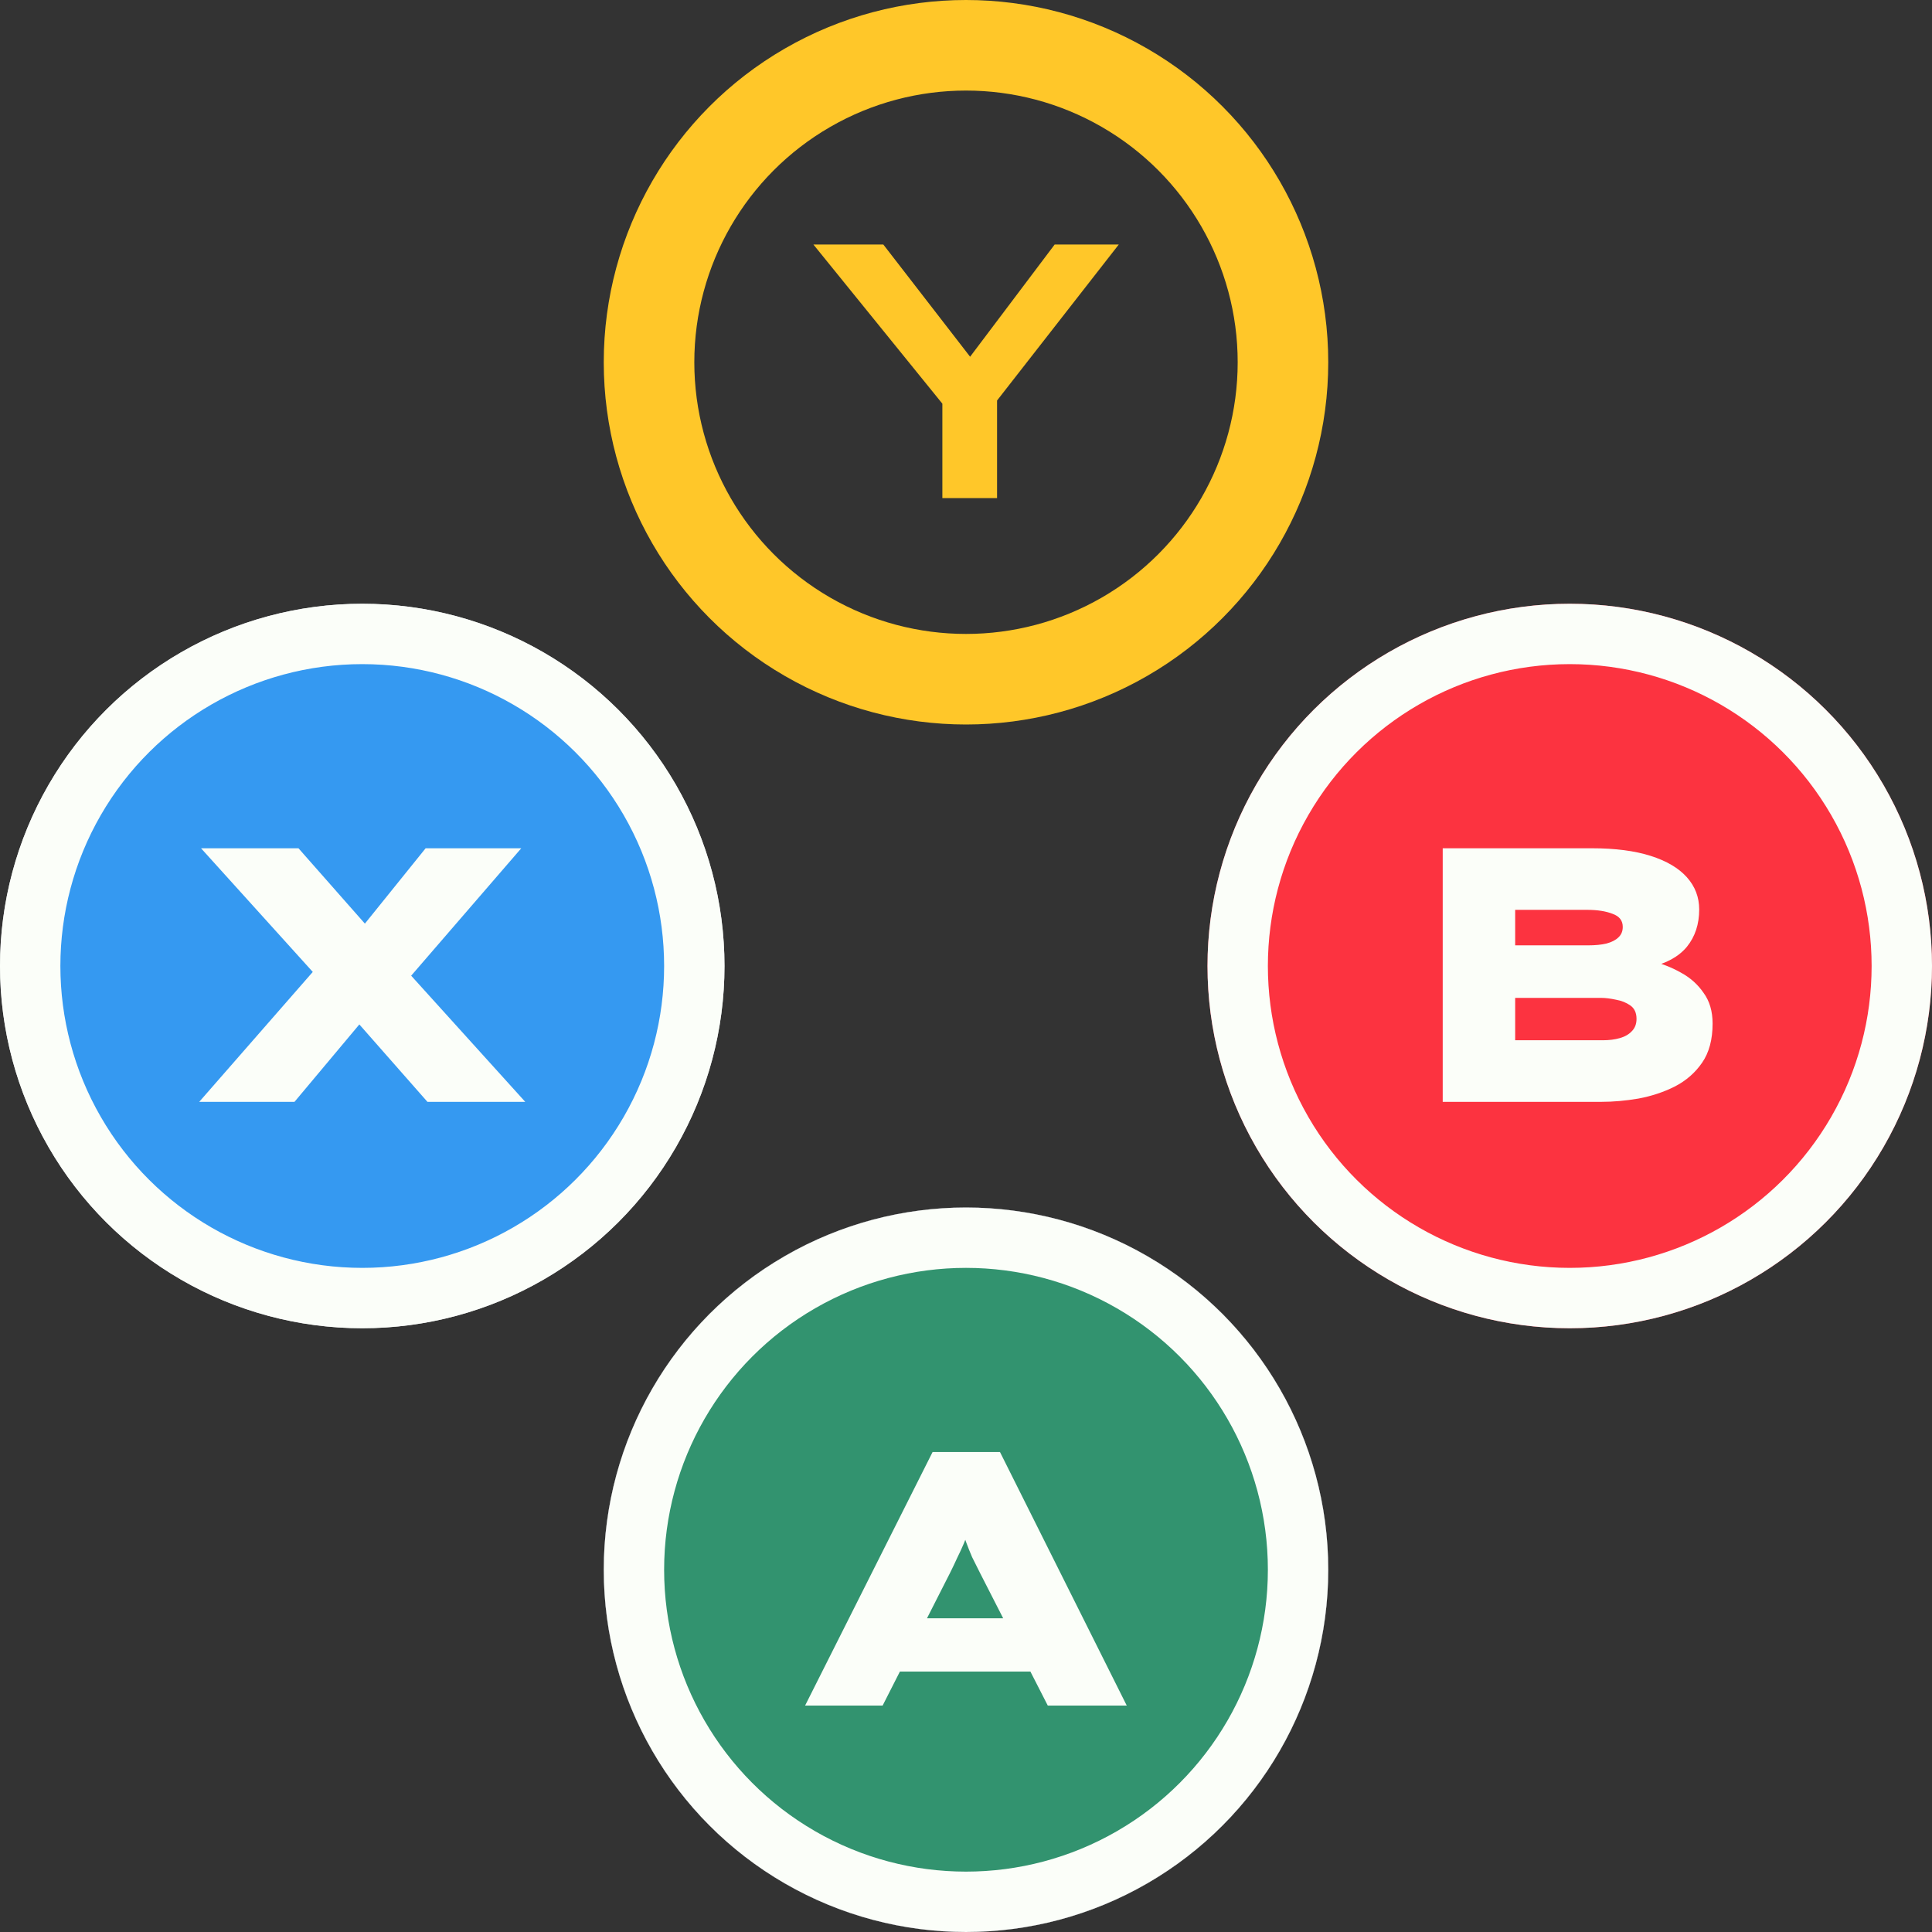 <svg width="128" height="128" viewBox="0 0 128 128" fill="none" xmlns="http://www.w3.org/2000/svg">
<rect x="0" y="0" width="128" height="128" fill="#333333" stroke="none"/>
<g clip-path="url(#clip0_122_3146)">
<circle cx="24" cy="24" r="21" transform="matrix(-1 0 0 1 88 0)" stroke="#FFC729" stroke-width="6"/>
<circle cx="24" cy="24" r="21" transform="matrix(-1 0 0 1 128 40)" stroke="#F64A59" stroke-width="6"/>
<circle cx="24" cy="24" r="21" transform="matrix(-1 0 0 1 48 40)" fill="#191923" stroke="#C8CED0" stroke-width="6"/>
<circle cx="24" cy="24" r="21" transform="matrix(-1 0 0 1 88 80)" fill="#191923" stroke="#C8CED0" stroke-width="6"/>
<path d="M53.748 113L62.1 96.2H65.94L74.244 113H70.02L65.052 103.04C64.876 102.688 64.716 102.36 64.572 102.056C64.428 101.736 64.292 101.432 64.164 101.144C64.036 100.84 63.916 100.544 63.804 100.256C63.708 99.952 63.604 99.64 63.492 99.32L64.428 99.296C64.316 99.632 64.196 99.96 64.068 100.28C63.956 100.584 63.828 100.888 63.684 101.192C63.556 101.496 63.42 101.808 63.276 102.128C63.132 102.432 62.98 102.744 62.82 103.064L57.876 113H53.748ZM57.612 110.024L58.956 106.952H69.012L69.564 110.024H57.612Z" fill="#43A382"/>
<circle cx="64" cy="104" r="21" fill="#43A382" stroke="#191923" stroke-width="6"/>
<circle cx="64" cy="104" r="22" fill="#32936F" stroke="#FBFEF9" stroke-width="4"/>
<path d="M53.339 113L61.787 96.2H66.251L74.651 113H69.419L64.931 104.216C64.739 103.832 64.563 103.48 64.403 103.16C64.259 102.824 64.131 102.504 64.019 102.2C63.907 101.896 63.803 101.608 63.707 101.336C63.611 101.048 63.523 100.768 63.443 100.496H64.475C64.395 100.784 64.299 101.08 64.187 101.384C64.091 101.672 63.979 101.968 63.851 102.272C63.723 102.576 63.579 102.888 63.419 103.208C63.275 103.528 63.115 103.864 62.939 104.216L58.475 113H53.339ZM57.395 110.744L58.979 107.216H69.107L69.779 110.744H57.395Z" fill="#FBFEF9"/>
<circle cx="24" cy="24" r="22" transform="matrix(4.37114e-08 -1 -1 -4.37114e-08 128 88)" fill="#FC3340" stroke="#FBFEF9" stroke-width="4"/>
<path d="M95.584 73V56.2H105.472C107.008 56.2 108.304 56.368 109.36 56.704C110.416 57.04 111.216 57.512 111.76 58.12C112.304 58.728 112.576 59.44 112.576 60.256C112.576 61.232 112.304 62.056 111.76 62.728C111.216 63.384 110.384 63.84 109.264 64.096L109.36 63.664C110.064 63.824 110.728 64.08 111.352 64.432C111.976 64.768 112.48 65.216 112.864 65.776C113.264 66.32 113.464 67 113.464 67.816C113.464 68.872 113.232 69.736 112.768 70.408C112.304 71.08 111.696 71.608 110.944 71.992C110.208 72.36 109.408 72.624 108.544 72.784C107.696 72.928 106.88 73 106.096 73H95.584ZM100.384 68.92H106.192C106.608 68.92 106.984 68.872 107.32 68.776C107.656 68.68 107.92 68.528 108.112 68.32C108.32 68.112 108.424 67.84 108.424 67.504C108.424 67.104 108.288 66.808 108.016 66.616C107.744 66.424 107.424 66.296 107.056 66.232C106.688 66.152 106.36 66.112 106.072 66.112H100.384V68.92ZM100.384 62.632H105.208C105.688 62.632 106.096 62.592 106.432 62.512C106.784 62.416 107.048 62.28 107.224 62.104C107.416 61.928 107.512 61.696 107.512 61.408C107.512 60.992 107.288 60.704 106.84 60.544C106.392 60.368 105.832 60.28 105.16 60.28H100.384V62.632Z" fill="#FBFEF9"/>
<path d="M62.434 33V25.488L62.914 27.336L53.89 16.2H58.522L65.074 24.672H63.49L69.874 16.2H74.122L65.938 26.688L66.058 25.296V33H62.434Z" fill="#FFC729"/>
<path d="M28.939 73L22.267 65.416L13.939 56.2H19.147L25.555 63.472L34.171 73H28.939ZM13.819 73L21.811 63.856L24.955 65.752L18.883 73H13.819ZM26.131 65.2L23.035 63.376L28.819 56.2H33.907L26.131 65.2Z" fill="#4EA8F3"/>
<circle cx="24" cy="64" r="22" transform="rotate(-90 24 64)" fill="#3599F1" stroke="#FBFEF9" stroke-width="4"/>
<path d="M28.319 73L21.647 65.416L13.319 56.2H19.775L26.183 63.472L34.799 73H28.319ZM13.199 73L21.191 63.856L25.583 65.752L19.511 73H13.199ZM26.759 65.2L22.415 63.376L28.199 56.2H34.535L26.759 65.2Z" fill="#FBFEF9"/>
</g>
<defs>
<clipPath id="clip0_122_3146">
<rect width="128" height="128" fill="white"/>
</clipPath>
</defs>
</svg>
